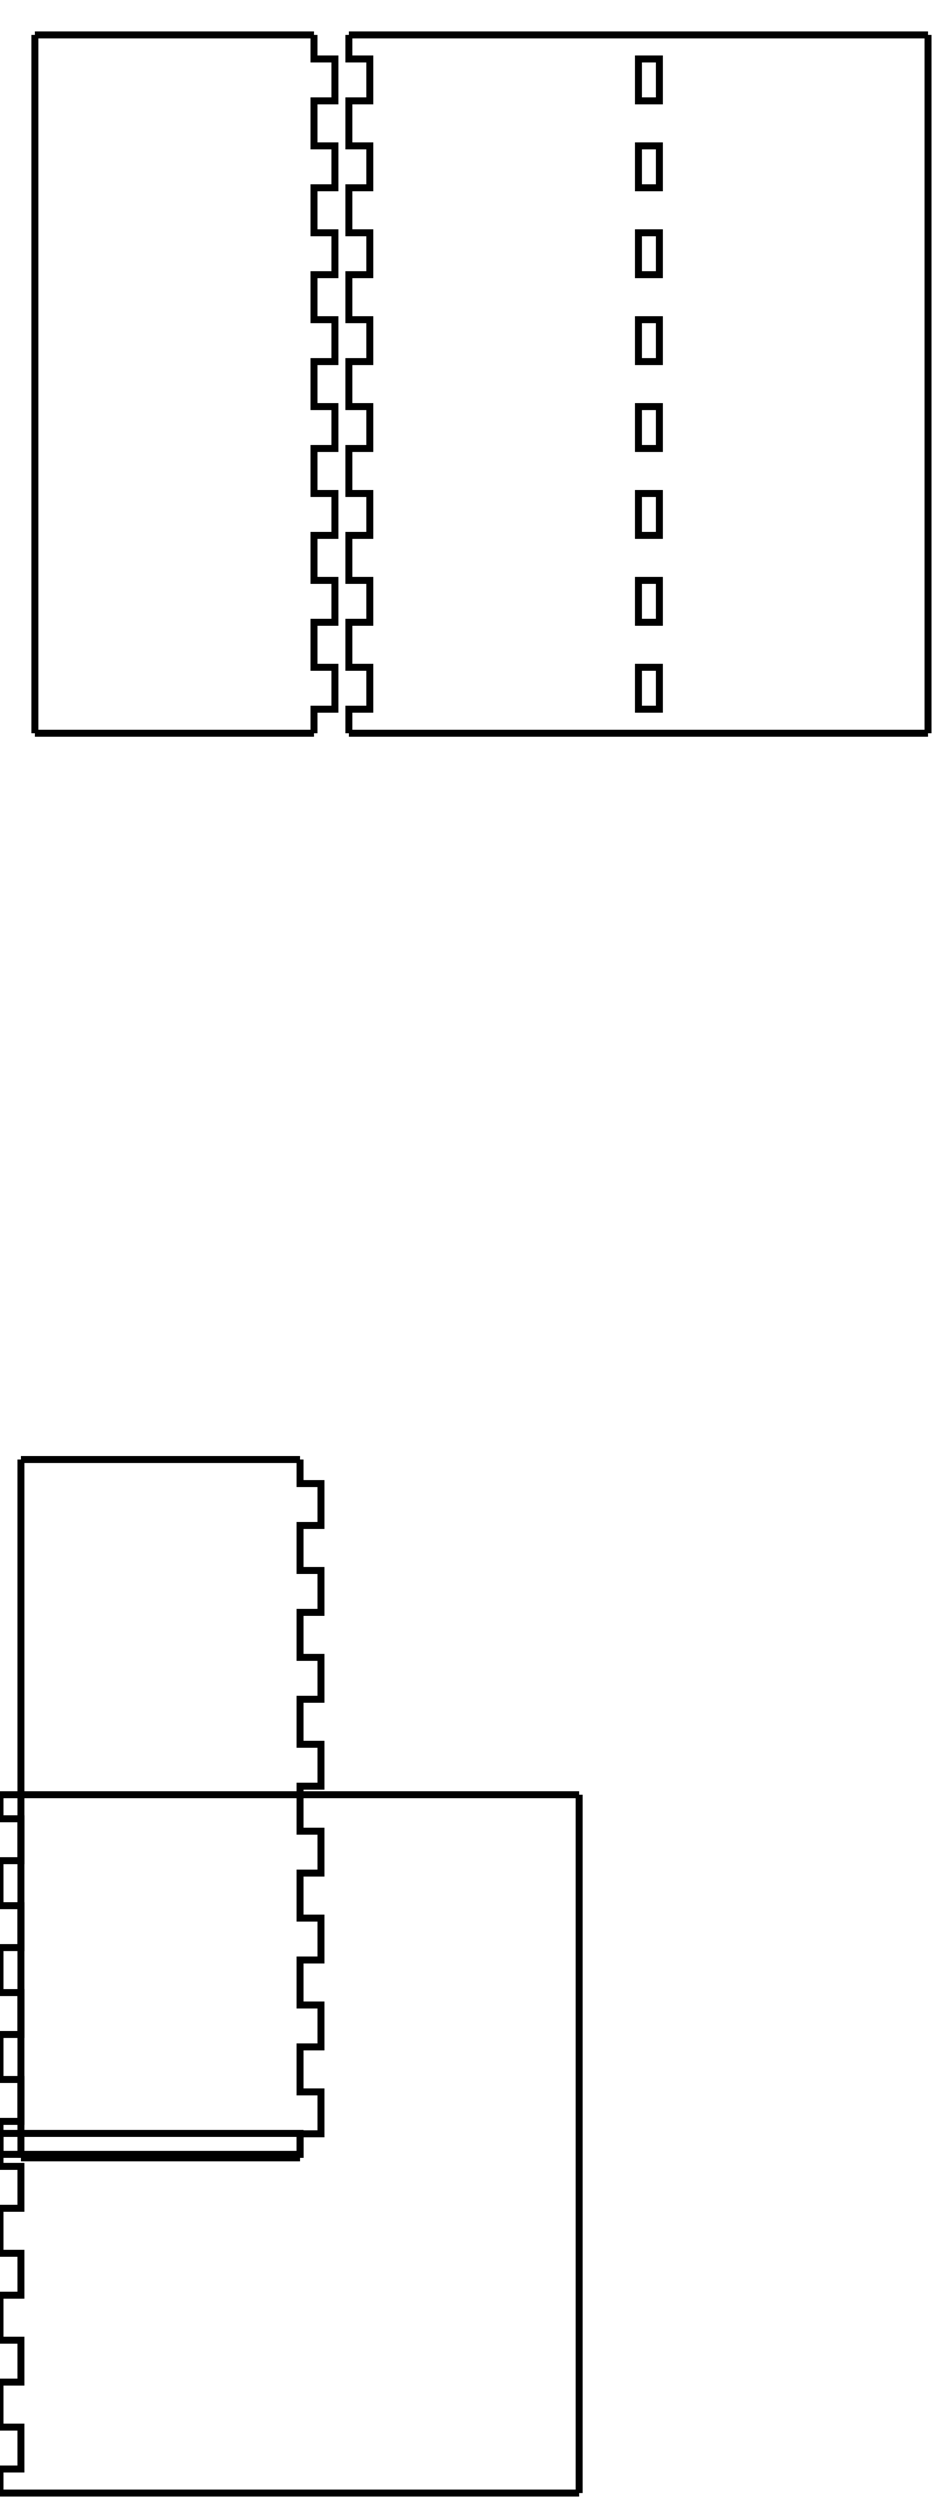 <!-- Created with Inkscape (http://www.inkscape.org/) -->
<svg xmlns:inkscape="http://www.inkscape.org/namespaces/inkscape" xmlns:sodipodi="http://sodipodi.sourceforge.net/DTD/sodipodi-0.dtd" xmlns="http://www.w3.org/2000/svg" xmlns:svg="http://www.w3.org/2000/svg" width="134mm" height="358mm" viewBox="0 0 134 358" version="1.1" id="svg5" inkscape:version="1.1.2 (0a00cf5339, 2022-02-04)" sodipodi:docname="blank.svg">
  <sodipodi:namedview id="namedview7" pagecolor="#ffffff" bordercolor="#666666" borderopacity="1.0" inkscape:pageshadow="2" inkscape:pageopacity="0.0" inkscape:pagecheckerboard="0" inkscape:document-units="mm" showgrid="false" inkscape:zoom="0.64052329" inkscape:cx="397.33138" inkscape:cy="561.25984" inkscape:window-width="2086" inkscape:window-height="1376" inkscape:window-x="0" inkscape:window-y="0" inkscape:window-maximized="1" inkscape:current-layer="layer1"/>
  <defs id="defs2"/>
  <g inkscape:label="Layer 1" inkscape:groupmode="layer" id="layer1">
    <g id="piece_001">
      <path id="side_001" style="fill:none;stroke:#000000;stroke-width:1" d="M 5 5 L 9 5 L 9 5 L 15 5 L 15 5 L 22 5 L 22 5 L 28 5 L 28 5 L 35 5 L 35 5 L 41 5 L 41 5 L 45 5"/>
      <path id="side_002" style="fill:none;stroke:#000000;stroke-width:1" d="M 45 5 L 45 8.444 L 48 8.444 L 48 14.444 L 45 14.444 L 45 20.889 L 48 20.889 L 48 26.889 L 45 26.889 L 45 33.333 L 48 33.333 L 48 39.333 L 45 39.333 L 45 45.778 L 48 45.778 L 48 51.778 L 45 51.778 L 45 58.222 L 48 58.222 L 48 64.222 L 45 64.222 L 45 70.667 L 48 70.667 L 48 76.667 L 45 76.667 L 45 83.111 L 48 83.111 L 48 89.111 L 45 89.111 L 45 95.556 L 48 95.556 L 48 101.556 L 45 101.556 L 45 105"/>
      <path id="side_003" style="fill:none;stroke:#000000;stroke-width:1" d="M 45 105 L 41 105 L 41 105 L 35 105 L 35 105 L 28 105 L 28 105 L 22 105 L 22 105 L 15 105 L 15 105 L 9 105 L 9 105 L 5 105"/>
      <path id="side_004" style="fill:none;stroke:#000000;stroke-width:1" d="M 5 105 L 5 101.556 L 5 101.556 L 5 95.556 L 5 95.556 L 5 89.111 L 5 89.111 L 5 83.111 L 5 83.111 L 5 76.667 L 5 76.667 L 5 70.667 L 5 70.667 L 5 64.222 L 5 64.222 L 5 58.222 L 5 58.222 L 5 51.778 L 5 51.778 L 5 45.778 L 5 45.778 L 5 39.333 L 5 39.333 L 5 33.333 L 5 33.333 L 5 26.889 L 5 26.889 L 5 20.889 L 5 20.889 L 5 14.444 L 5 14.444 L 5 8.444 L 5 8.444 L 5 5"/>
    </g>
    <g id="xdivider_001">
      <path id="side_005" style="fill:none;stroke:#000000;stroke-width:1" d="M 3 209 L 7 209 L 7 209 L 13 209 L 13 209 L 20 209 L 20 209 L 26 209 L 26 209 L 33 209 L 33 209 L 39 209 L 39 209 L 43 209"/>
      <path id="side_006" style="fill:none;stroke:#000000;stroke-width:1" d="M 43 209 L 43 212.444 L 46 212.444 L 46 218.444 L 43 218.444 L 43 224.889 L 46 224.889 L 46 230.889 L 43 230.889 L 43 237.333 L 46 237.333 L 46 243.333 L 43 243.333 L 43 249.778 L 46 249.778 L 46 255.778 L 43 255.778 L 43 262.222 L 46 262.222 L 46 268.222 L 43 268.222 L 43 274.667 L 46 274.667 L 46 280.667 L 43 280.667 L 43 287.111 L 46 287.111 L 46 293.111 L 43 293.111 L 43 299.556 L 46 299.556 L 46 305.556 L 43 305.556 L 43 309"/>
      <path id="side_007" style="fill:none;stroke:#000000;stroke-width:1" d="M 43 309 L 39 309 L 39 309 L 33 309 L 33 309 L 26 309 L 26 309 L 20 309 L 20 309 L 13 309 L 13 309 L 7 309 L 7 309 L 3 309"/>
      <path id="side_008" style="fill:none;stroke:#000000;stroke-width:1" d="M 3 309 L 3 305.556 L 3 305.556 L 3 299.556 L 3 299.556 L 3 293.111 L 3 293.111 L 3 287.111 L 3 287.111 L 3 280.667 L 3 280.667 L 3 274.667 L 3 274.667 L 3 268.222 L 3 268.222 L 3 262.222 L 3 262.222 L 3 255.778 L 3 255.778 L 3 249.778 L 3 249.778 L 3 243.333 L 3 243.333 L 3 237.333 L 3 237.333 L 3 230.889 L 3 230.889 L 3 224.889 L 3 224.889 L 3 218.444 L 3 218.444 L 3 212.444 L 3 212.444 L 3 209"/>
    </g>
    <g id="piece_002">
      <path id="side_009" style="fill:none;stroke:#000000;stroke-width:1" d="M 50 5 L 57.143 5 L 57.143 5 L 63.143 5 L 63.143 5 L 70.286 5 L 70.286 5 L 76.286 5 L 76.286 5 L 83.429 5 L 83.429 5 L 89.429 5 L 89.429 5 L 96.571 5 L 96.571 5 L 102.571 5 L 102.571 5 L 109.714 5 L 109.714 5 L 115.714 5 L 115.714 5 L 122.857 5 L 122.857 5 L 128.857 5 L 128.857 5 L 133 5"/>
      <path id="side_010" style="fill:none;stroke:#000000;stroke-width:1" d="M 133 5 L 133 8.444 L 133 8.444 L 133 14.444 L 133 14.444 L 133 20.889 L 133 20.889 L 133 26.889 L 133 26.889 L 133 33.333 L 133 33.333 L 133 39.333 L 133 39.333 L 133 45.778 L 133 45.778 L 133 51.778 L 133 51.778 L 133 58.222 L 133 58.222 L 133 64.222 L 133 64.222 L 133 70.667 L 133 70.667 L 133 76.667 L 133 76.667 L 133 83.111 L 133 83.111 L 133 89.111 L 133 89.111 L 133 95.556 L 133 95.556 L 133 101.556 L 133 101.556 L 133 105"/>
      <path id="side_011" style="fill:none;stroke:#000000;stroke-width:1" d="M 133 105 L 128.857 105 L 128.857 105 L 122.857 105 L 122.857 105 L 115.714 105 L 115.714 105 L 109.714 105 L 109.714 105 L 102.571 105 L 102.571 105 L 96.571 105 L 96.571 105 L 89.429 105 L 89.429 105 L 83.429 105 L 83.429 105 L 76.286 105 L 76.286 105 L 70.286 105 L 70.286 105 L 63.143 105 L 63.143 105 L 57.143 105 L 57.143 105 L 50 105"/>
      <path id="side_012" style="fill:none;stroke:#000000;stroke-width:1" d="M 50 105 L 50 101.556 L 53 101.556 L 53 95.556 L 50 95.556 L 50 89.111 L 53 89.111 L 53 83.111 L 50 83.111 L 50 76.667 L 53 76.667 L 53 70.667 L 50 70.667 L 50 64.222 L 53 64.222 L 53 58.222 L 50 58.222 L 50 51.778 L 53 51.778 L 53 45.778 L 50 45.778 L 50 39.333 L 53 39.333 L 53 33.333 L 50 33.333 L 50 26.889 L 53 26.889 L 53 20.889 L 50 20.889 L 50 14.444 L 53 14.444 L 53 8.444 L 50 8.444 L 50 5"/>
      <path id="hole_001" style="fill:none;stroke:#000000;stroke-width:1" d="M 94.5 101.556 L 94.5 95.556 L 91.5 95.556 L 91.5 101.556 L 94.5 101.556 Z"/>
      <path id="hole_002" style="fill:none;stroke:#000000;stroke-width:1" d="M 94.5 89.111 L 94.5 83.111 L 91.5 83.111 L 91.5 89.111 L 94.5 89.111 Z"/>
      <path id="hole_003" style="fill:none;stroke:#000000;stroke-width:1" d="M 94.5 76.667 L 94.5 70.667 L 91.5 70.667 L 91.5 76.667 L 94.5 76.667 Z"/>
      <path id="hole_004" style="fill:none;stroke:#000000;stroke-width:1" d="M 94.5 64.222 L 94.5 58.222 L 91.5 58.222 L 91.5 64.222 L 94.5 64.222 Z"/>
      <path id="hole_005" style="fill:none;stroke:#000000;stroke-width:1" d="M 94.5 51.778 L 94.5 45.778 L 91.5 45.778 L 91.5 51.778 L 94.5 51.778 Z"/>
      <path id="hole_006" style="fill:none;stroke:#000000;stroke-width:1" d="M 94.5 39.333 L 94.5 33.333 L 91.5 33.333 L 91.5 39.333 L 94.5 39.333 Z"/>
      <path id="hole_007" style="fill:none;stroke:#000000;stroke-width:1" d="M 94.5 26.889 L 94.5 20.889 L 91.5 20.889 L 91.5 26.889 L 94.5 26.889 Z"/>
      <path id="hole_008" style="fill:none;stroke:#000000;stroke-width:1" d="M 94.5 14.444 L 94.5 8.444 L 91.5 8.444 L 91.5 14.444 L 94.5 14.444 Z"/>
    </g>
    <g id="ydivider_001">
      <path id="side_013" style="fill:none;stroke:#000000;stroke-width:1" d="M 0 257 L 7.143 257 L 7.143 257 L 13.143 257 L 13.143 257 L 20.286 257 L 20.286 257 L 26.286 257 L 26.286 257 L 33.429 257 L 33.429 257 L 39.429 257 L 39.429 257 L 46.571 257 L 46.571 257 L 52.571 257 L 52.571 257 L 59.714 257 L 59.714 257 L 65.714 257 L 65.714 257 L 72.857 257 L 72.857 257 L 78.857 257 L 78.857 257 L 83 257"/>
      <path id="slot_001" style="fill:none;stroke:#000000;stroke-width:1" d="M 0 305.5 L 43 305.5 L 43 308.5 L 0 308.5 L 0 305.5 Z"/>
      <path id="side_014" style="fill:none;stroke:#000000;stroke-width:1" d="M 83 257 L 83 260.444 L 83 260.444 L 83 266.444 L 83 266.444 L 83 272.889 L 83 272.889 L 83 278.889 L 83 278.889 L 83 285.333 L 83 285.333 L 83 291.333 L 83 291.333 L 83 297.778 L 83 297.778 L 83 303.778 L 83 303.778 L 83 310.222 L 83 310.222 L 83 316.222 L 83 316.222 L 83 322.667 L 83 322.667 L 83 328.667 L 83 328.667 L 83 335.111 L 83 335.111 L 83 341.111 L 83 341.111 L 83 347.556 L 83 347.556 L 83 353.556 L 83 353.556 L 83 357"/>
      <path id="side_015" style="fill:none;stroke:#000000;stroke-width:1" d="M 83 357 L 78.857 357 L 78.857 357 L 72.857 357 L 72.857 357 L 65.714 357 L 65.714 357 L 59.714 357 L 59.714 357 L 52.571 357 L 52.571 357 L 46.571 357 L 46.571 357 L 39.429 357 L 39.429 357 L 33.429 357 L 33.429 357 L 26.286 357 L 26.286 357 L 20.286 357 L 20.286 357 L 13.143 357 L 13.143 357 L 7.143 357 L 7.143 357 L 0 357"/>
      <path id="side_016" style="fill:none;stroke:#000000;stroke-width:1" d="M 0 357 L 0 353.556 L 3 353.556 L 3 347.556 L 0 347.556 L 0 341.111 L 3 341.111 L 3 335.111 L 0 335.111 L 0 328.667 L 3 328.667 L 3 322.667 L 0 322.667 L 0 316.222 L 3 316.222 L 3 310.222 L 0 310.222 L 0 303.778 L 3 303.778 L 3 297.778 L 0 297.778 L 0 291.333 L 3 291.333 L 3 285.333 L 0 285.333 L 0 278.889 L 3 278.889 L 3 272.889 L 0 272.889 L 0 266.444 L 3 266.444 L 3 260.444 L 0 260.444 L 0 257"/>
    </g>
  </g>
</svg>